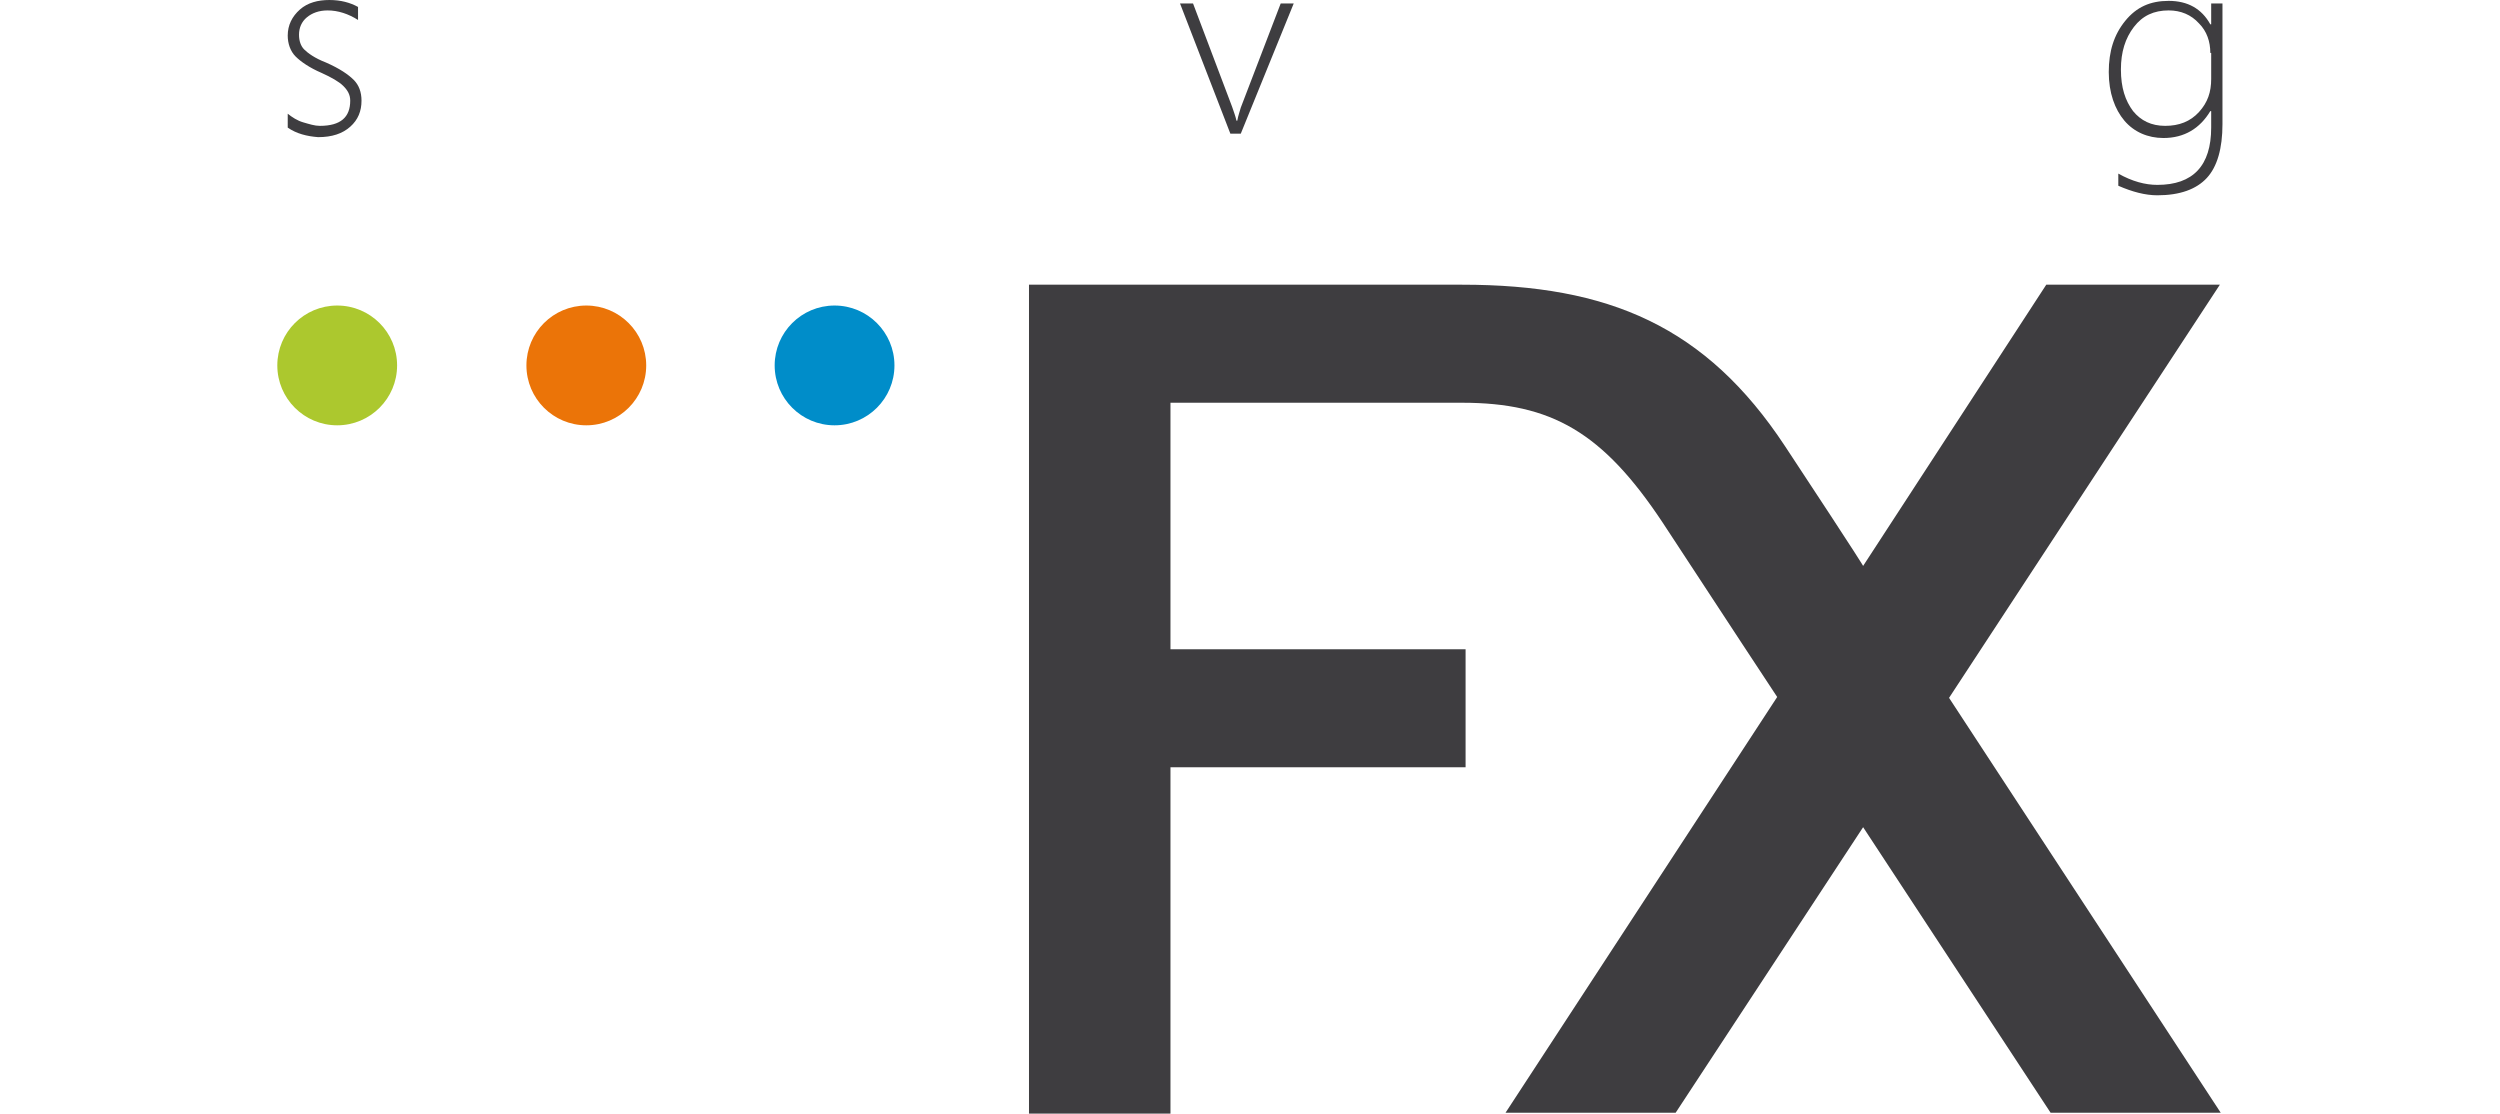 <?xml version="1.0" encoding="UTF-8" standalone="no"?>
<!-- Generator: Adobe Illustrator 19.1.0, SVG Export Plug-In . SVG Version: 6.00 Build 0)  -->

<svg
   xmlns:dc="http://purl.org/dc/elements/1.1/"
   xmlns:cc="http://creativecommons.org/ns#"
   xmlns:rdf="http://www.w3.org/1999/02/22-rdf-syntax-ns#"
   xmlns:svg="http://www.w3.org/2000/svg"
   xmlns="http://www.w3.org/2000/svg"
   xmlns:sodipodi="http://sodipodi.sourceforge.net/DTD/sodipodi-0.dtd"
   xmlns:inkscape="http://www.inkscape.org/namespaces/inkscape"
   version="1.1"
   id="Ebene_1"
   x="0px"
   y="0px"
   viewBox="0 0 360.605 160.65"
   xml:space="preserve"
   inkscape:version="0.91 r13725"
   sodipodi:docname="svgFX.svg"
   width="360.605"
   height="160.65"
   inkscape:export-filename="C:\Users\Xyanid\Desktop\svgFX.png"
   inkscape:export-xdpi="90.126686"
   inkscape:export-ydpi="90.126686"><defs
     id="defs49" /><sodipodi:namedview
     pagecolor="#ffffff"
     bordercolor="#666666"
     borderopacity="1"
     objecttolerance="10"
     gridtolerance="10"
     guidetolerance="10"
     inkscape:pageopacity="0"
     inkscape:pageshadow="2"
     inkscape:window-width="1920"
     inkscape:window-height="1017"
     id="namedview47"
     showgrid="false"
     inkscape:zoom="1.9744577"
     inkscape:cx="118.80936"
     inkscape:cy="22.841527"
     inkscape:window-x="-8"
     inkscape:window-y="-8"
     inkscape:window-maximized="1"
     inkscape:current-layer="Ebene_1"
     fit-margin-top="0"
     fit-margin-left="40"
     fit-margin-right="40"
     fit-margin-bottom="0" /><style
     type="text/css"
     id="style3">
	.st0{display:none;}
	.st1{display:inline;}
	.st2{fill:#3E3D40;}
	.st3{fill:#ACC82E;}
	.st4{fill:#EB7408;}
	.st5{fill:#008DC9;}
</style><g
     class="st0"
     id="g5"
     style="display:none"
     transform="translate(40,-434.65)"><path
       class="st1"
       d="m 290.5,256.2 0,-1.6 c 0.5,0.4 1.1,0.8 1.8,1 0.7,0.3 1.3,0.4 1.9,0.4 2.4,0 3.5,-1 3.5,-2.9 0,-0.7 -0.3,-1.2 -0.8,-1.7 -0.5,-0.5 -1.4,-1 -2.5,-1.5 -1.4,-0.6 -2.4,-1.3 -3,-1.9 -0.6,-0.7 -0.9,-1.5 -0.9,-2.4 0,-1.2 0.5,-2.2 1.4,-3 0.9,-0.8 2.1,-1.1 3.5,-1.1 1.3,0 2.4,0.3 3.3,0.8 l 0,1.5 c -1.1,-0.7 -2.3,-1.1 -3.5,-1.1 -1,0 -1.8,0.3 -2.4,0.8 -0.6,0.5 -0.9,1.2 -0.9,2 0,0.7 0.2,1.3 0.6,1.7 0.4,0.4 1.2,1 2.5,1.5 1.6,0.7 2.6,1.4 3.2,2 0.6,0.6 0.9,1.4 0.9,2.4 0,1.2 -0.4,2.2 -1.3,3 -0.9,0.8 -2.1,1.2 -3.7,1.2 -1.4,-0.1 -2.6,-0.4 -3.6,-1.1 z"
       id="path7"
       inkscape:connector-curvature="0"
       style="display:inline" /><path
       class="st1"
       d="m 319.5,259.9 c -0.5,1.3 -1.2,2.3 -1.8,3 -0.7,0.7 -1.5,1 -2.6,1 -0.4,0 -0.8,-0.1 -1.2,-0.2 l 0,-1.3 c 0.4,0.1 0.8,0.2 1.2,0.2 1.2,0 2.1,-0.8 2.8,-2.5 l 1.4,-3.3 -5.7,-14.9 1.5,0 4.5,12.2 c 0.1,0.3 0.2,0.5 0.2,0.6 0,0.2 0.1,0.4 0.1,0.5 l 0.1,0 0.4,-1 4.8,-12.3 1.5,0 -7.2,18 z"
       id="path9"
       inkscape:connector-curvature="0"
       style="display:inline" /><path
       class="st1"
       d="m 352.5,256.8 0,-8.7 c 0,-3.6 -1.3,-5.4 -3.9,-5.4 -1.4,0 -2.6,0.5 -3.6,1.6 -0.9,1.1 -1.4,2.4 -1.4,3.9 l 0,8.6 -1.3,0 0,-15 1.3,0 0,2.7 0.1,0 c 1.1,-2.1 2.8,-3.1 5.1,-3.1 1.6,0 2.9,0.5 3.7,1.6 0.9,1.1 1.3,2.6 1.3,4.6 l 0,9.1 -1.3,0 z"
       id="path11"
       inkscape:connector-curvature="0"
       style="display:inline" /><path
       class="st1"
       d="m 381,256.2 c -1.1,0.7 -2.4,1 -4,1 -2,0 -3.7,-0.7 -4.9,-2.1 -1.3,-1.4 -1.9,-3.2 -1.9,-5.5 0,-2.4 0.7,-4.3 2.1,-5.9 1.4,-1.5 3.2,-2.3 5.4,-2.3 1.1,0 2.3,0.2 3.3,0.7 l 0,1.5 c -1.1,-0.7 -2.3,-1 -3.5,-1 -1.8,0 -3.2,0.6 -4.3,1.9 -1.1,1.3 -1.6,2.9 -1.6,4.9 0,1.9 0.5,3.5 1.5,4.7 1,1.2 2.3,1.8 4,1.8 1.5,0 2.8,-0.4 3.9,-1.2 l 0,1.5 z"
       id="path13"
       inkscape:connector-curvature="0"
       style="display:inline" /><path
       class="st1"
       d="m 407.7,256.8 0,-9 c 0,-1.8 -0.3,-3.1 -1,-3.9 -0.6,-0.8 -1.7,-1.2 -3,-1.2 -1.3,0 -2.4,0.5 -3.4,1.5 -1,1 -1.5,2.4 -1.5,4.3 l 0,8.3 -1.3,0 0,-22.2 1.3,0 0,9.9 0.1,0 c 1.2,-2 2.9,-3.1 5.2,-3.1 1.6,0 2.9,0.5 3.7,1.6 0.8,1 1.3,2.5 1.3,4.5 l 0,9.3 -1.4,0 z"
       id="path15"
       inkscape:connector-curvature="0"
       style="display:inline" /><path
       class="st1"
       d="m 433.5,243.2 c -0.4,-0.3 -1,-0.5 -1.6,-0.5 -1.2,0 -2.2,0.6 -3,1.8 -0.8,1.2 -1.2,3 -1.2,5.2 l 0,7 -1.3,0 0,-15 1.3,0 0,3.3 0.1,0 c 0.3,-1.1 0.9,-2 1.6,-2.7 0.7,-0.6 1.6,-1 2.6,-1 0.6,0 1.1,0.1 1.5,0.3 l 0,1.6 z"
       id="path17"
       inkscape:connector-curvature="0"
       style="display:inline" /><path
       class="st1"
       d="m 454.7,257.2 c -2.2,0 -3.9,-0.7 -5.2,-2.2 -1.3,-1.4 -1.9,-3.3 -1.9,-5.6 0,-2.5 0.7,-4.4 2,-5.8 1.3,-1.4 3.1,-2.1 5.3,-2.1 2.1,0 3.8,0.7 5.1,2.1 1.2,1.4 1.9,3.3 1.9,5.8 0,2.3 -0.6,4.2 -1.9,5.7 -1.4,1.4 -3.1,2.1 -5.3,2.1 z m 0.1,-14.5 c -1.8,0 -3.2,0.6 -4.2,1.8 -1.1,1.2 -1.6,2.8 -1.6,5 0,2 0.5,3.5 1.5,4.7 1,1.2 2.4,1.8 4.2,1.8 1.8,0 3.2,-0.6 4.2,-1.8 1,-1.2 1.5,-2.8 1.5,-4.9 0,-2.1 -0.5,-3.8 -1.5,-4.9 -1,-1.1 -2.4,-1.7 -4.1,-1.7 z"
       id="path19"
       inkscape:connector-curvature="0"
       style="display:inline" /><path
       class="st1"
       d="m 488.6,256.8 0,-8.7 c 0,-3.6 -1.3,-5.4 -3.9,-5.4 -1.4,0 -2.6,0.5 -3.6,1.6 -1,1.1 -1.4,2.4 -1.4,3.9 l 0,8.6 -1.3,0 0,-15 1.3,0 0,2.7 0.1,0 c 1.1,-2.1 2.8,-3.1 5.1,-3.1 1.6,0 2.9,0.5 3.7,1.6 0.9,1.1 1.3,2.6 1.3,4.6 l 0,9.1 -1.3,0 z"
       id="path21"
       inkscape:connector-curvature="0"
       style="display:inline" /><path
       class="st1"
       d="m 508,238.1 c -0.3,0 -0.6,-0.1 -0.8,-0.3 -0.2,-0.2 -0.3,-0.5 -0.3,-0.8 0,-0.3 0.1,-0.6 0.3,-0.8 0.2,-0.2 0.5,-0.3 0.8,-0.3 0.3,0 0.6,0.1 0.8,0.3 0.2,0.2 0.3,0.5 0.3,0.8 0,0.3 -0.1,0.6 -0.3,0.8 -0.2,0.1 -0.5,0.3 -0.8,0.3 z m -0.7,18.7 0,-15 1.3,0 0,15 -1.3,0 z"
       id="path23"
       inkscape:connector-curvature="0"
       style="display:inline" /><path
       class="st1"
       d="m 527,255.6 9.7,0 0,1.2 -11.9,0 0,-0.5 10,-13.3 -9.2,0 0,-1.2 11.5,0 0,0.4 -10.1,13.4 z"
       id="path25"
       inkscape:connector-curvature="0"
       style="display:inline" /><path
       class="st1"
       d="m 553.5,249.4 c 0,2.1 0.5,3.7 1.4,4.8 1,1.2 2.3,1.7 3.9,1.7 1.7,0 3.3,-0.6 4.9,-1.9 l 0,1.4 c -1.6,1.1 -3.3,1.7 -5.2,1.7 -1.9,0 -3.5,-0.7 -4.7,-2.1 -1.2,-1.4 -1.8,-3.3 -1.8,-5.9 0,-2.2 0.6,-4 1.9,-5.5 1.2,-1.5 2.9,-2.2 4.9,-2.2 1.9,0 3.3,0.7 4.3,2 1,1.3 1.5,3.1 1.5,5.4 l 0,0.6 -11.1,0 z m 9.7,-1.2 c -0.1,-1.7 -0.5,-3.1 -1.2,-4 -0.8,-1 -1.8,-1.4 -3.2,-1.4 -1.4,0 -2.6,0.5 -3.5,1.4 -0.9,0.9 -1.5,2.3 -1.7,4 l 9.6,0 z"
       id="path27"
       inkscape:connector-curvature="0"
       style="display:inline" /></g><g
     id="g4165"
     transform="matrix(1.252,0,0,1.252,40,0)"><g
       transform="translate(-340.1,-241.6)"
       id="g29"><path
         style="fill:#3e3d40"
         inkscape:connector-curvature="0"
         id="path31"
         d="m 563.9,274.4 -20,0 -21.1,32.4 c 0,0 0.1,0 -9,-13.8 -9.1,-13.8 -20.3,-18.6 -37.2,-18.6 -14.2,0 -49.9,0 -49.9,0 l 0,95.5 16.3,0 0,-39.9 34,0 0,-13.6 -34,0 0,-28.4 c 0,0 23.3,0 33.6,0 10.3,0 16.2,3.4 23.1,13.8 6.8,10.4 13.2,20.1 13.2,20.1 l -31.3,47.9 19.6,0 21.6,-32.9 21.6,32.9 19.6,0 -31.3,-47.8 31.2,-47.6 z"
         class="st2" /></g><g
       transform="translate(-340.1,-241.6)"
       id="g33"><path
         style="fill:#3e3d40"
         inkscape:connector-curvature="0"
         id="path35"
         d="m 341.3,256.3 0,-1.6 c 0.5,0.4 1.1,0.8 1.8,1 0.7,0.2 1.3,0.4 1.9,0.4 2.4,0 3.5,-1 3.5,-2.9 0,-0.7 -0.3,-1.2 -0.8,-1.7 -0.5,-0.5 -1.4,-1 -2.5,-1.5 -1.4,-0.6 -2.4,-1.3 -3,-1.9 -0.6,-0.6 -0.9,-1.5 -0.9,-2.4 0,-1.2 0.5,-2.2 1.4,-3 0.9,-0.8 2.1,-1.1 3.4,-1.1 1.3,0 2.4,0.3 3.3,0.8 l 0,1.5 c -1.1,-0.7 -2.3,-1.1 -3.5,-1.1 -1,0 -1.8,0.3 -2.4,0.8 -0.6,0.5 -0.9,1.2 -0.9,2 0,0.7 0.2,1.3 0.6,1.7 0.4,0.4 1.2,1 2.5,1.5 1.6,0.7 2.6,1.4 3.2,2 0.6,0.6 0.9,1.4 0.9,2.4 0,1.2 -0.4,2.2 -1.3,3 -0.9,0.8 -2.1,1.2 -3.7,1.2 -1.3,-0.1 -2.5,-0.4 -3.5,-1.1 z"
         class="st2" /><path
         style="fill:#3e3d40"
         inkscape:connector-curvature="0"
         id="path37"
         d="m 451.1,257 -1.2,0 -5.8,-15 1.5,0 4.5,11.9 c 0.2,0.6 0.4,1.1 0.5,1.6 l 0.1,0 c 0.1,-0.6 0.3,-1.1 0.4,-1.5 l 4.6,-12 1.5,0 -6.1,15 z"
         class="st2" /><path
         style="fill:#3e3d40"
         inkscape:connector-curvature="0"
         id="path39"
         d="m 564.2,255.9 c 0,2.8 -0.6,4.9 -1.8,6.2 -1.2,1.3 -3.1,2 -5.7,2 -1.4,0 -2.9,-0.4 -4.5,-1.1 l 0,-1.4 c 1.6,0.9 3.1,1.3 4.5,1.3 4.1,0 6.2,-2.2 6.2,-6.6 l 0,-1.9 -0.1,0 c -1.2,2 -3,3.1 -5.4,3.1 -1.8,0 -3.4,-0.7 -4.5,-2 -1.1,-1.3 -1.8,-3.2 -1.8,-5.6 0,-2.4 0.6,-4.3 1.9,-5.9 1.3,-1.6 2.9,-2.3 5,-2.3 2.2,0 3.8,0.9 4.8,2.7 l 0.1,0 0,-2.4 1.3,0 0,13.9 z m -1.4,-8.2 c 0,-1.3 -0.4,-2.5 -1.3,-3.4 -0.9,-1 -2.1,-1.5 -3.5,-1.5 -1.7,0 -3,0.6 -4,1.9 -1,1.3 -1.5,2.9 -1.5,4.9 0,2.1 0.5,3.6 1.4,4.8 0.9,1.1 2.1,1.7 3.7,1.7 1.6,0 2.9,-0.5 3.9,-1.6 1,-1.1 1.4,-2.3 1.4,-3.8 l 0,-3 z"
         class="st2" /></g><circle
       style="fill:#acc82e"
       id="circle41"
       r="6.9"
       cy="42.1"
       cx="6.9"
       class="st3" /><circle
       style="fill:#eb7408"
       id="circle43"
       r="6.9"
       cy="42.1"
       cx="35.6"
       class="st4" /><circle
       style="fill:#008dc9"
       id="circle45"
       r="6.9"
       cy="42.1"
       cx="64.2"
       class="st5" /></g></svg>